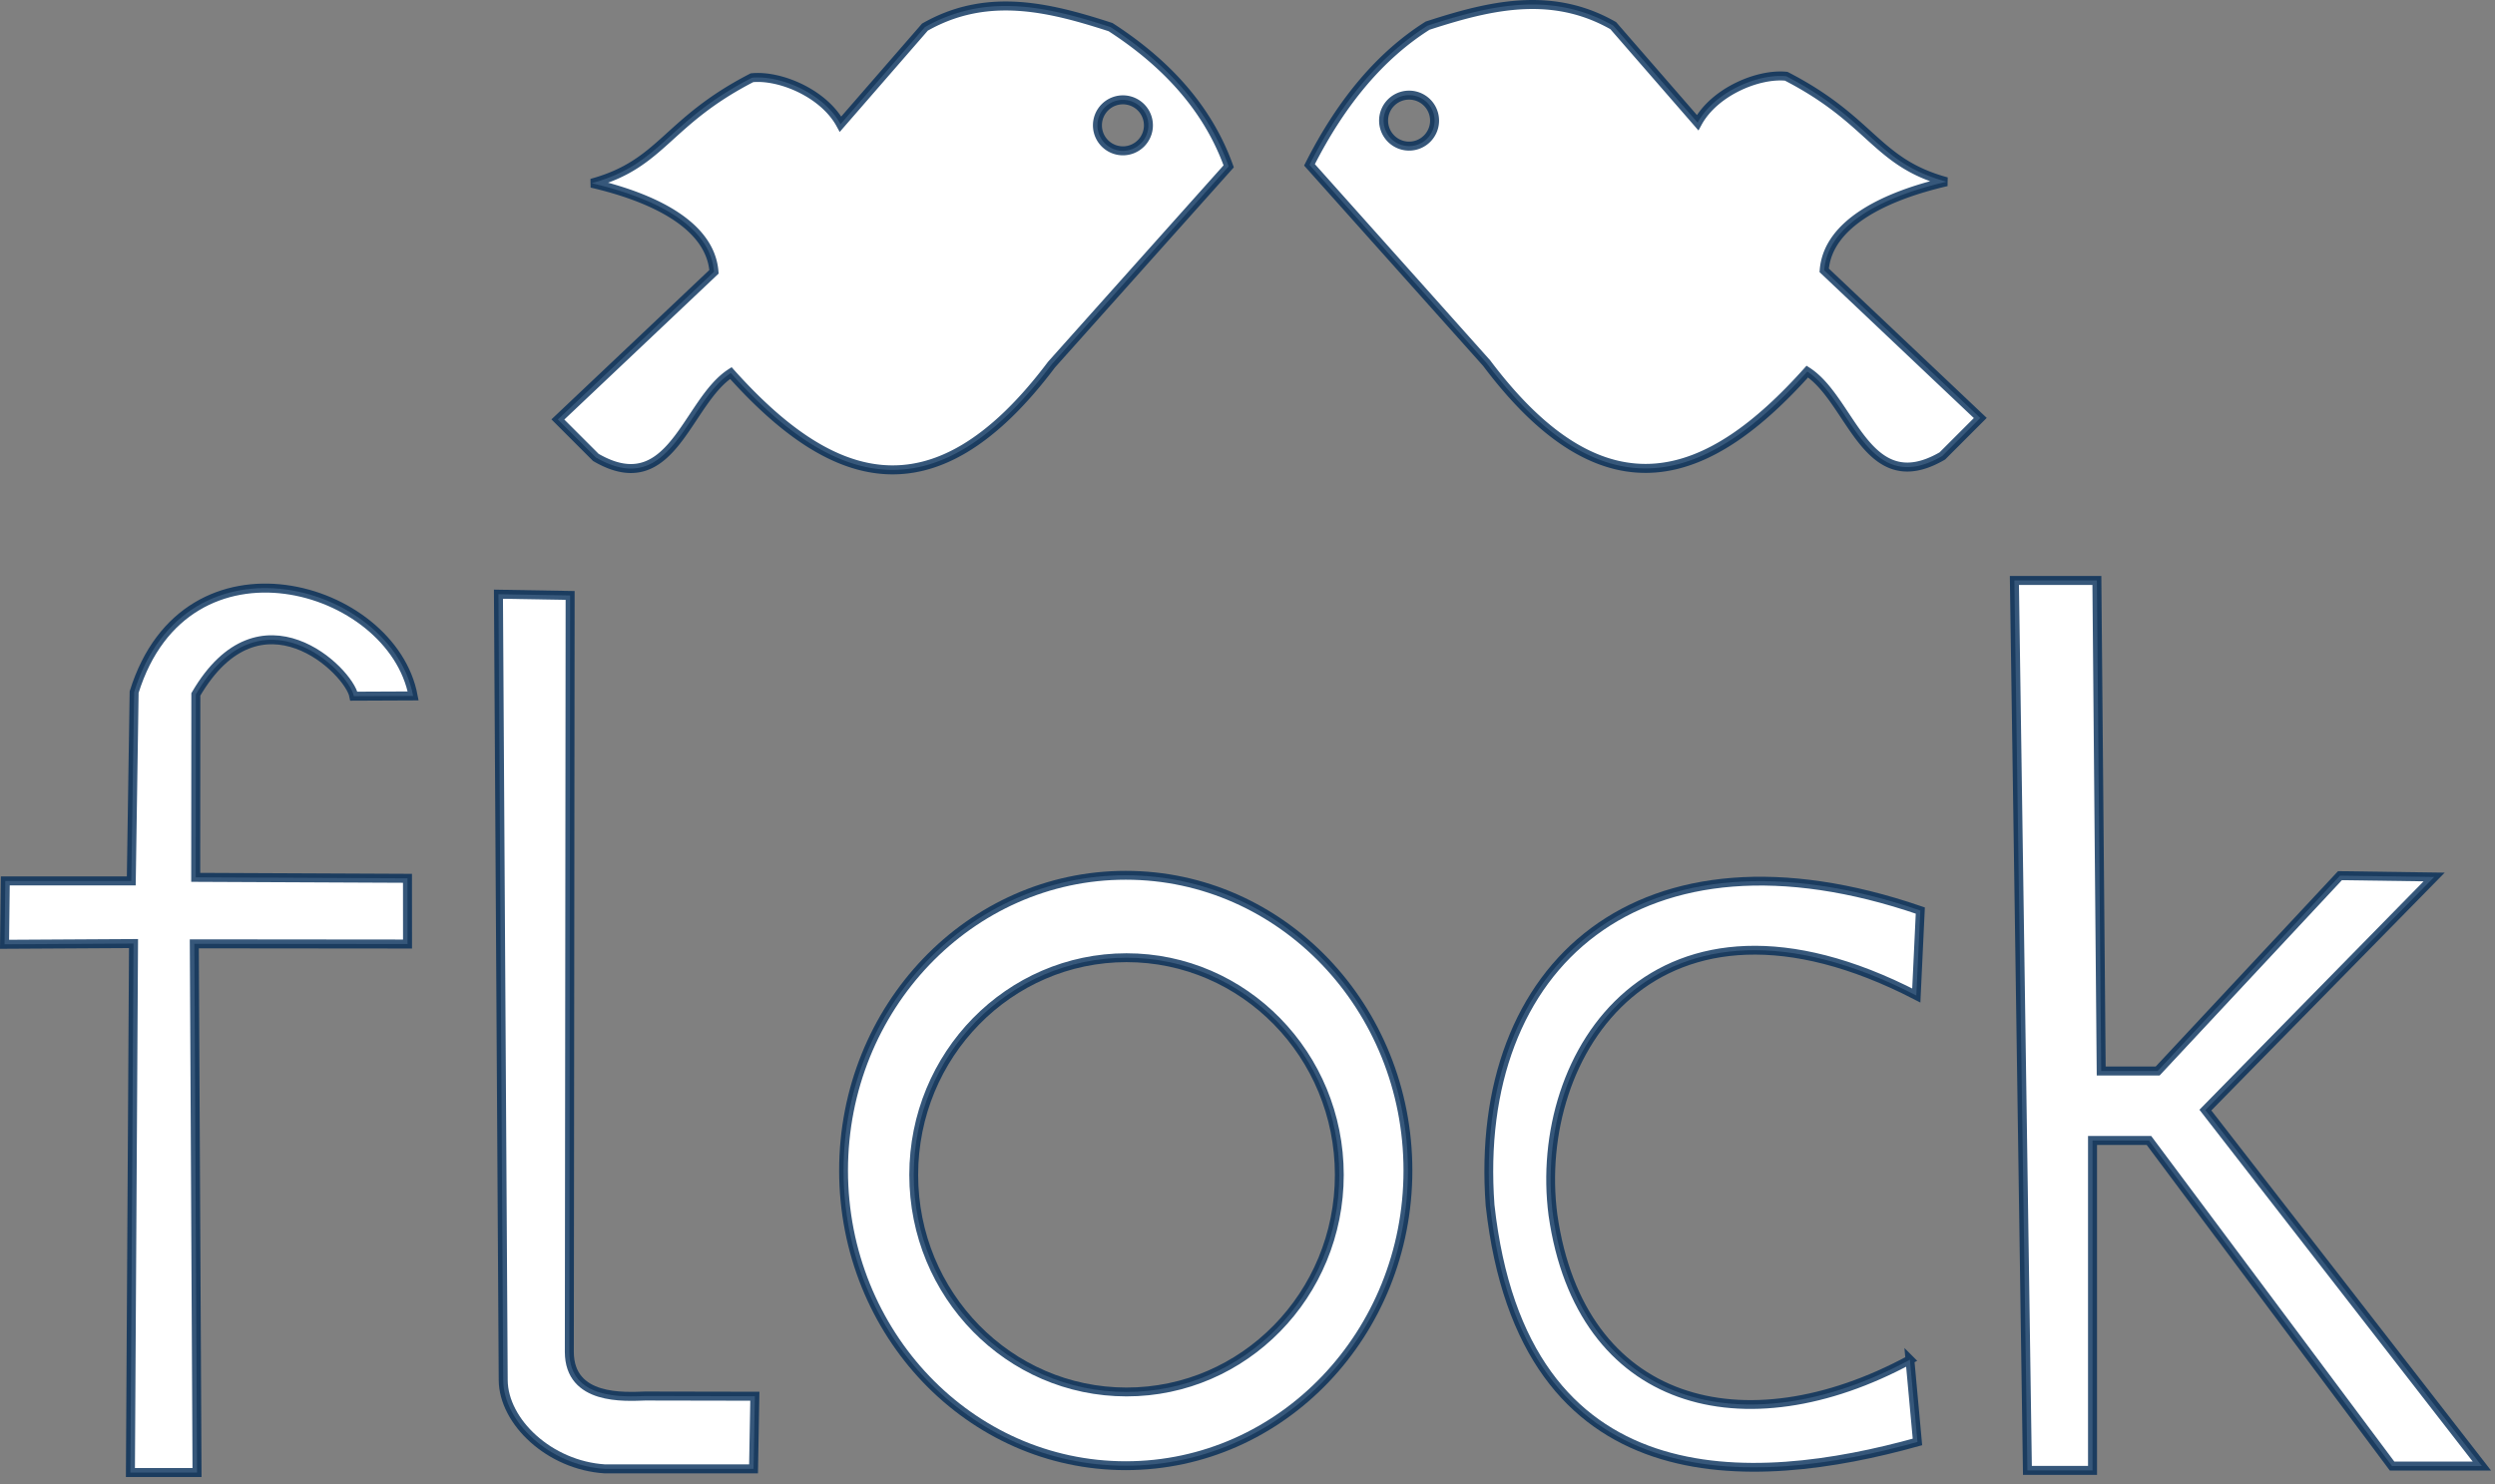 <?xml version="1.0" encoding="UTF-8" standalone="no"?>
<svg
   xmlns:dc="http://purl.org/dc/elements/1.1/"
   xmlns:cc="http://creativecommons.org/ns#"
   xmlns:rdf="http://www.w3.org/1999/02/22-rdf-syntax-ns#"
   xmlns:svg="http://www.w3.org/2000/svg"
   xmlns="http://www.w3.org/2000/svg"
   version="1.1"
   id="svg2"
   viewBox="0 0 277.641 165.178"
   height="46.617mm"
   width="78.356mm">
  <rect x="0" y="0" width="277.641" height="165.178" fill="#808080" stroke="none"/>
  <defs
     id="defs4">
    <filter
       id="filter4203"
       style="color-interpolation-filters:sRGB">
      <feConvolveMatrix
         id="feConvolveMatrix4205"
         result="convolve"
         preserveAlpha="true"
         targetY="1"
         targetX="1"
         divisor="1"
         bias="1"
         order="3 3"
         kernelMatrix="0 1 0 1 -4 1 0 1 0"
         in="SourceGraphic" />
    </filter>
  </defs>
  <g
     transform="translate(-161.558,-311.839)"
     id="layer1">
    <path
       id="path4211"
       d="m 183.482,475.704 -7.412,0 0.346,-58.866 -14.353,0.083 0.083,-7.052 14.02,0 0.318,-21.014 c 5.797,-18.625 28.712,-11.99 31.05,0.426 l -6.597,0.029 c -0.536,-2.821 -10.418,-12.479 -17.586,-0.199 l -0.014,20.359 23.565,0.108 0.005,7.314 -23.727,-0.023 z"
       style="fill:#ffffff;fill-opacity:1;fill-rule:evenodd;stroke:#002a57;stroke-width:1px;stroke-linecap:butt;stroke-linejoin:miter;stroke-opacity:0.789" />
    <path
       id="path4213"
       d="m 217.025,377.96 7.976,0.139 -0.089,84.186 c 0.02,5.416 6.172,4.976 8.44,4.904 l 12.205,0.023 -0.145,8.085 -16.534,-10e-6 c -6.18,-0.383 -11.29,-5.253 -11.323,-9.873 z"
       style="fill:#ffffff;fill-opacity:1;fill-rule:evenodd;stroke:#002a57;stroke-width:1px;stroke-linecap:butt;stroke-linejoin:miter;stroke-opacity:0.789" />
    <path
       id="path4282"
       d="m 394.896,376.432 -9.179,0 1.449,99.034 7.246,0 0,-36.715 6.28,0 27.053,36.232 9.997,0 -30.77,-39.614 25.456,-25.939 -10.481,-0.147 -20.29,21.739 -6.28,0 z"
       style="fill:#ffffff;fill-opacity:1;fill-rule:evenodd;stroke:#002a57;stroke-width:1px;stroke-linecap:butt;stroke-linejoin:miter;stroke-opacity:0.789" />
    <path
       id="path4284"
       d="m 374.092,463.15 0.838,9.149 c -18.27,5.089 -43.907,6.81 -47.558,-26.348 -1.969,-26.781 16.745,-43.475 47.876,-32.787 l -0.446,9.454 c -29.033,-14.969 -42.763,6.459 -40.436,24.409 3.052,21.366 21.321,26.06 39.726,16.123 z"
       style="fill:#ffffff;fill-opacity:1;fill-rule:evenodd;stroke:#002a57;stroke-width:0.98px;stroke-linecap:butt;stroke-linejoin:miter;stroke-opacity:0.789" />
    <path
       id="path4288"
       d="m 286.832,409.241 c -17.343,-8e-4 -31.403,14.708 -31.402,32.852 3.3e-4,18.143 14.06,32.85 31.402,32.85 17.342,-3.3e-4 31.4,-14.707 31.4,-32.85 7e-4,-18.143 -14.058,-32.851 -31.4,-32.852 z m 0.084,9.172 c 13.078,-4.9e-4 23.68,10.817 23.68,24.162 1e-4,13.345 -10.602,24.163 -23.68,24.162 -13.077,-6.2e-4 -23.678,-10.818 -23.678,-24.162 -10e-5,-13.344 10.601,-24.161 23.678,-24.162 z"
       style="fill:#ffffff;fill-opacity:1;stroke:#002a57;stroke-width:0.985;stroke-opacity:0.789" />
    <path
       id="path4292"
       transform="translate(161.558,311.839)"
       d="M 170.482 0.5 C 166.609 0.509 162.737 1.594 158.863 2.852 C 153.716 6.1 149.318 11.224 145.719 18.344 L 165.436 40.41 C 178.782 58.163 190.259 53.464 201.117 41.35 C 206.089 44.563 207.685 55.652 216.141 50.738 L 220.365 46.514 L 202.994 30.082 C 203.406 24.789 209.944 21.763 216.609 20.223 C 208.72 18.073 208.375 13.434 198.77 8.484 C 195.64 8.171 190.788 10.208 188.91 13.65 L 179.521 2.852 C 176.509 1.136 173.495 0.493 170.482 0.5 z M 111.963 0.664 C 108.95 0.657 105.936 1.3 102.924 3.016 L 93.535 13.814 C 91.657 10.372 86.806 8.337 83.676 8.65 C 74.07 13.6 73.725 18.237 65.836 20.387 C 72.501 21.928 79.04 24.953 79.451 30.246 L 62.08 46.678 L 66.305 50.902 C 74.76 55.816 76.356 44.727 81.328 41.514 C 92.186 53.628 103.663 58.327 117.01 40.574 L 136.727 18.51 C 134.604 12.592 130.35 7.385 123.582 3.016 C 119.709 1.758 115.836 0.674 111.963 0.664 z M 156.801 10.584 A 2.838 2.838 0 0 1 159.639 13.42 A 2.838 2.838 0 0 1 156.801 16.258 A 2.838 2.838 0 0 1 153.965 13.42 A 2.838 2.838 0 0 1 156.801 10.584 z M 124.957 11.109 A 2.838 2.838 0 0 1 127.795 13.945 A 2.838 2.838 0 0 1 124.957 16.783 A 2.838 2.838 0 0 1 122.121 13.945 A 2.838 2.838 0 0 1 124.957 11.109 z "
       style="fill:#ffffff;fill-opacity:1;fill-rule:evenodd;stroke:#002a57;stroke-width:1px;stroke-linecap:butt;stroke-linejoin:miter;stroke-opacity:0.789" />
  </g>
</svg>
